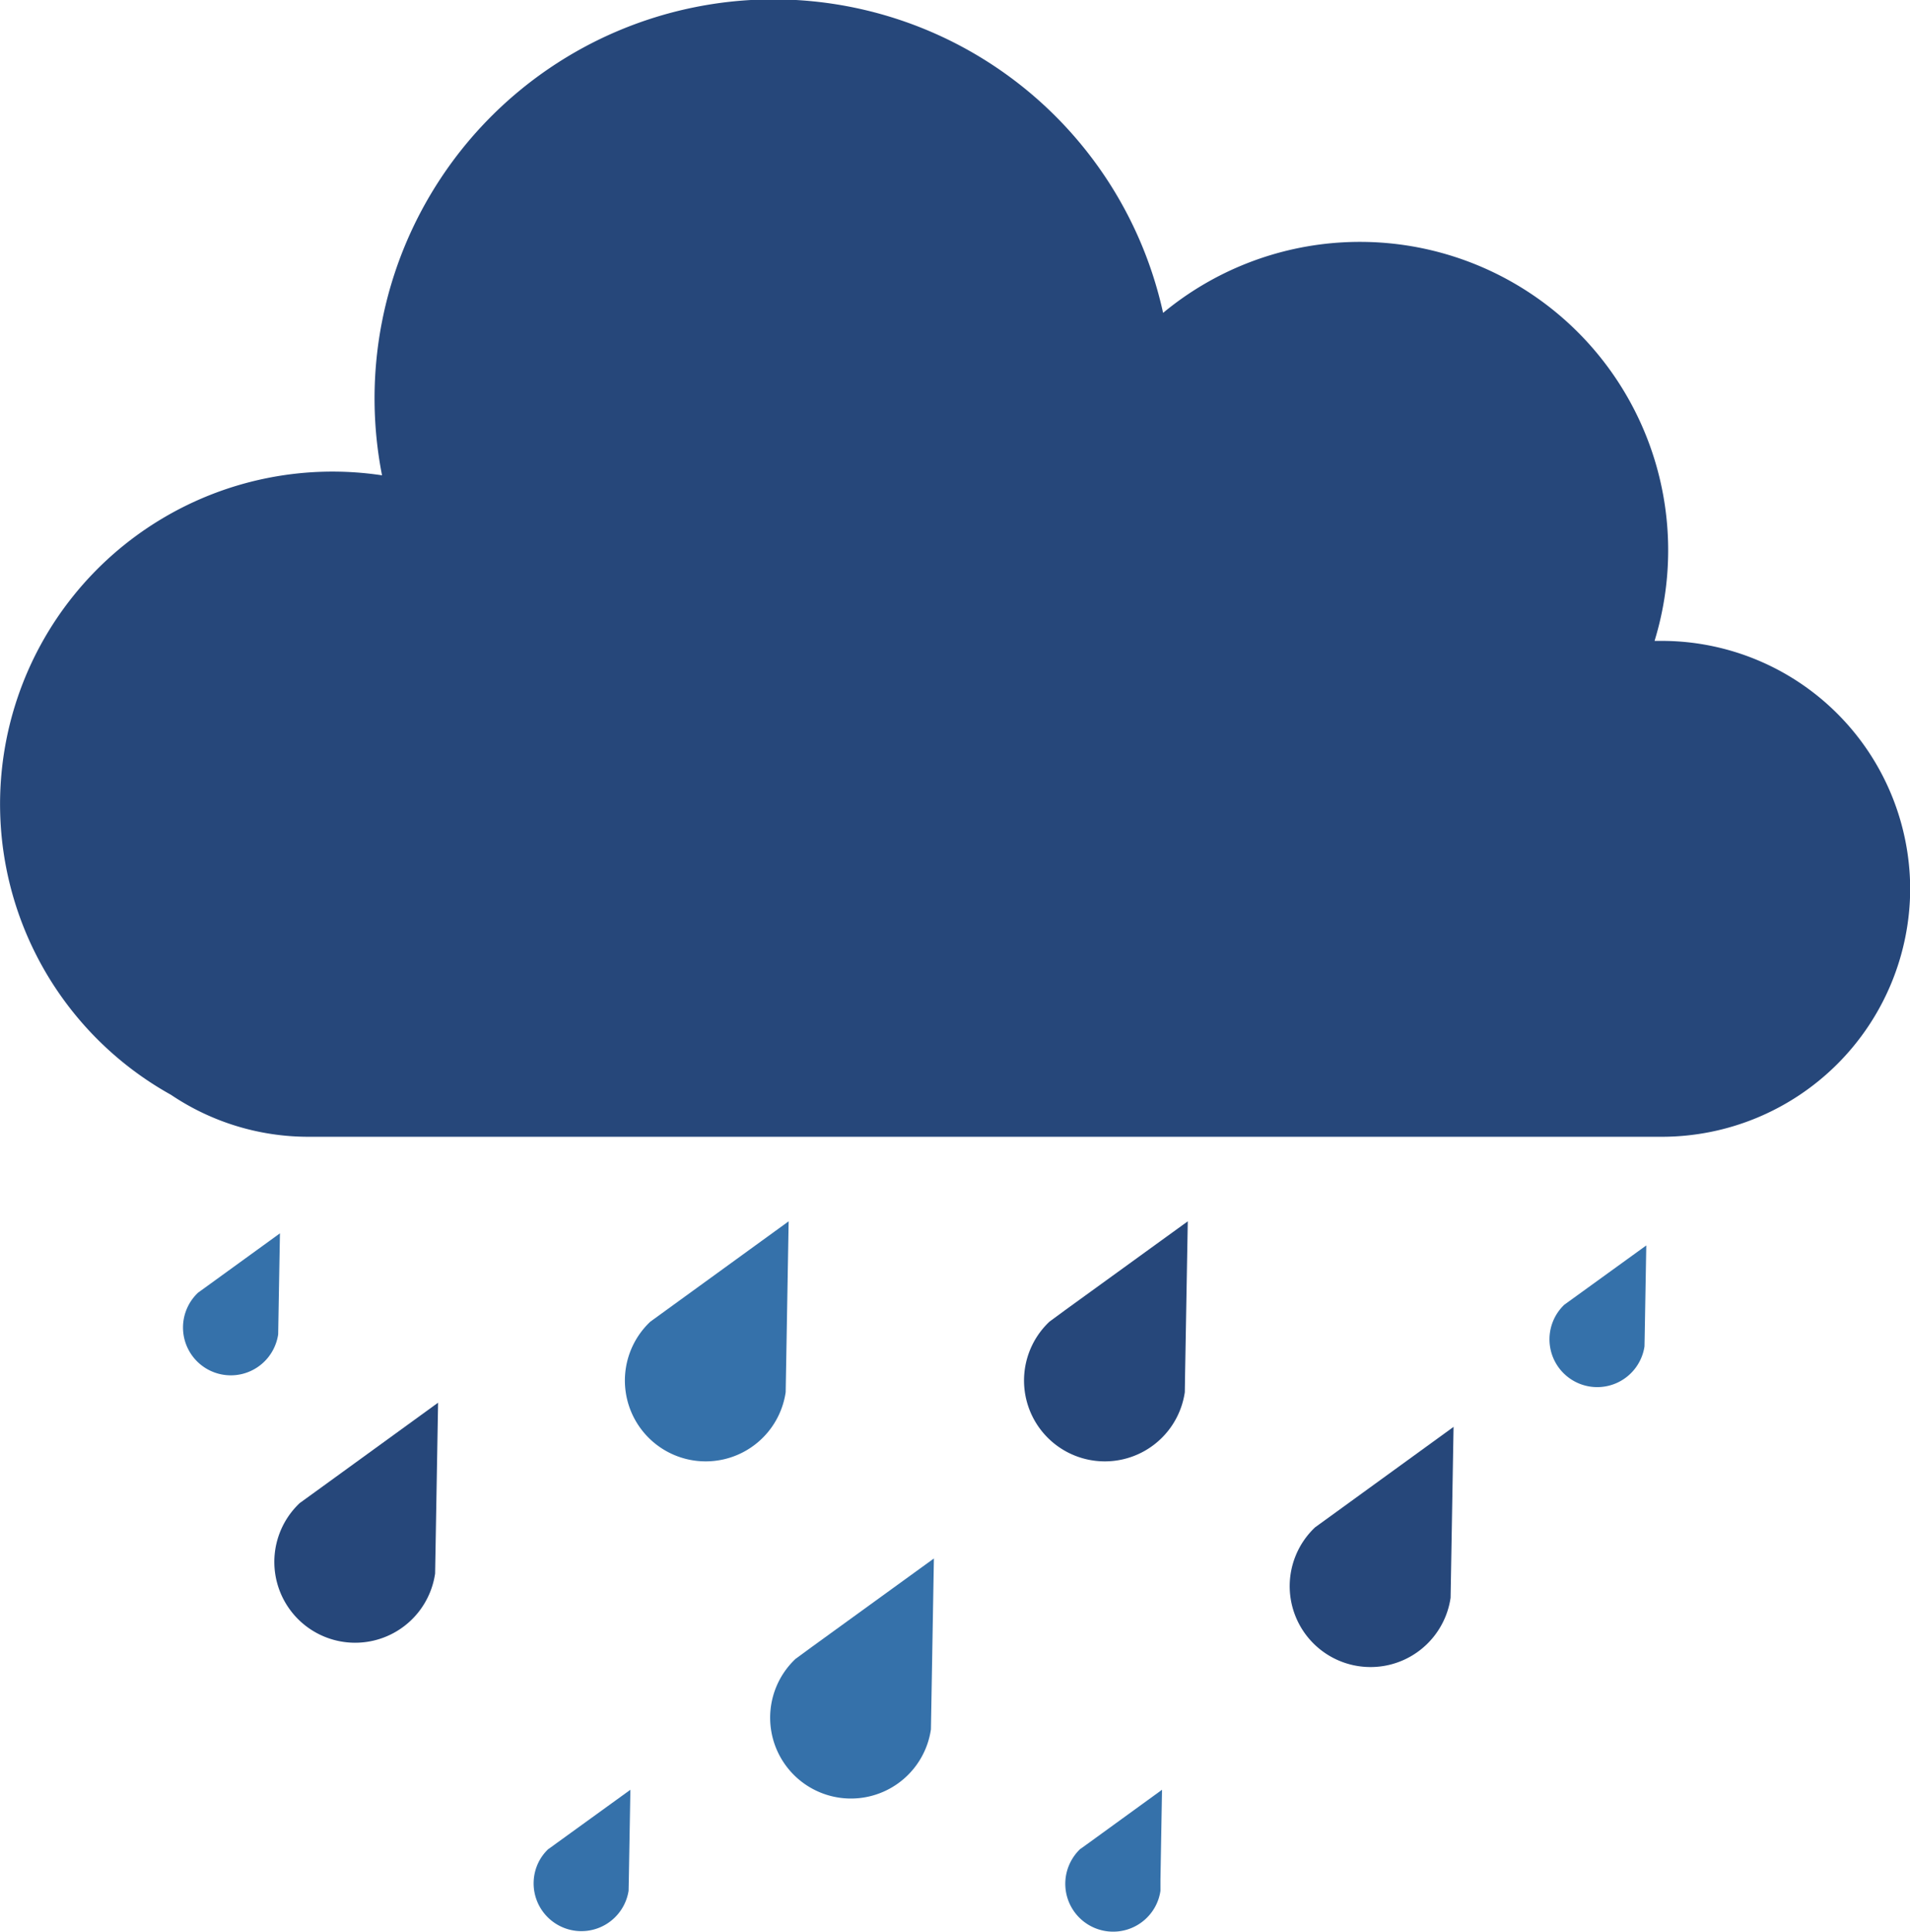 <svg id="Layer_1" data-name="Layer 1" xmlns="http://www.w3.org/2000/svg" viewBox="0 0 500.6 506.13"><defs><style>.cls-1{fill:#26477a;}.cls-2{fill:#3571aa;}</style></defs><g id="_1" data-name="1"><path class="cls-1" d="M332.31,636.41l-4.05,2.93-.09.06h0a21.18,21.18,0,1,0,35.46,18.49h0l.09-5.1.69-39.67Z" transform="translate(-249.59 -245.6)"/><path class="cls-1" d="M598.45,642.75l-4.05,2.93-.09.06h0A21.19,21.19,0,1,0,627.59,671a21,21,0,0,0,2.19-6.77h0l.09-5.11.69-39.66Z" transform="translate(-249.59 -245.6)"/><path class="cls-2" d="M462.21,677.23l-4,2.93-.09.06h0a21.18,21.18,0,1,0,35.46,18.49h0l.09-5.1.69-39.67Z" transform="translate(-249.59 -245.6)"/><path class="cls-2" d="M424.19,588.88l-4.05,2.94-.09.06h0a21.18,21.18,0,1,0,35.46,18.49h0l.09-5.11.69-39.66Z" transform="translate(-249.59 -245.6)"/><path class="cls-2" d="M662,585.71l-2.4,1.73,0,0h0a12.52,12.52,0,1,0,21,10.94h0l.06-3,.41-23.46Z" transform="translate(-249.59 -245.6)"/><path class="cls-2" d="M303.93,582.54l-2.4,1.73,0,0h0a12.53,12.53,0,1,0,19.67,14.94,12.75,12.75,0,0,0,1.3-4h0l.05-3,.41-23.46Z" transform="translate(-249.59 -245.6)"/><path class="cls-2" d="M535.21,728.28,532.82,730l-.05,0h0a12.77,12.77,0,0,0-2.54,3.35A12.53,12.53,0,0,0,552.45,745a12.4,12.4,0,0,0,1.29-4h0l0-3,.41-23.46Z" transform="translate(-249.59 -245.6)"/><path class="cls-2" d="M395.81,728.28l-2.4,1.74-.05,0h0a12.35,12.35,0,0,0-2.54,3.35A12.52,12.52,0,1,0,414.34,741h0l.06-3,.41-23.46Z" transform="translate(-249.59 -245.6)"/><path class="cls-1" d="M528.74,588.88l-4,2.94-.08.06h0a21.18,21.18,0,1,0,35.46,18.49h0l.08-5.11.7-39.66Z" transform="translate(-249.59 -245.6)"/><path class="cls-1" d="M685.24,413.52h-2a80.8,80.8,0,0,0-128.81-85.94,104.55,104.55,0,0,0-204.71,42.56A87.13,87.13,0,0,0,294.4,532.45a64.43,64.43,0,0,0,36,11H685.24a65.14,65.14,0,0,0,65-64.95h0A65.15,65.15,0,0,0,685.24,413.52Z" transform="translate(-249.59 -245.6)"/></g></svg>